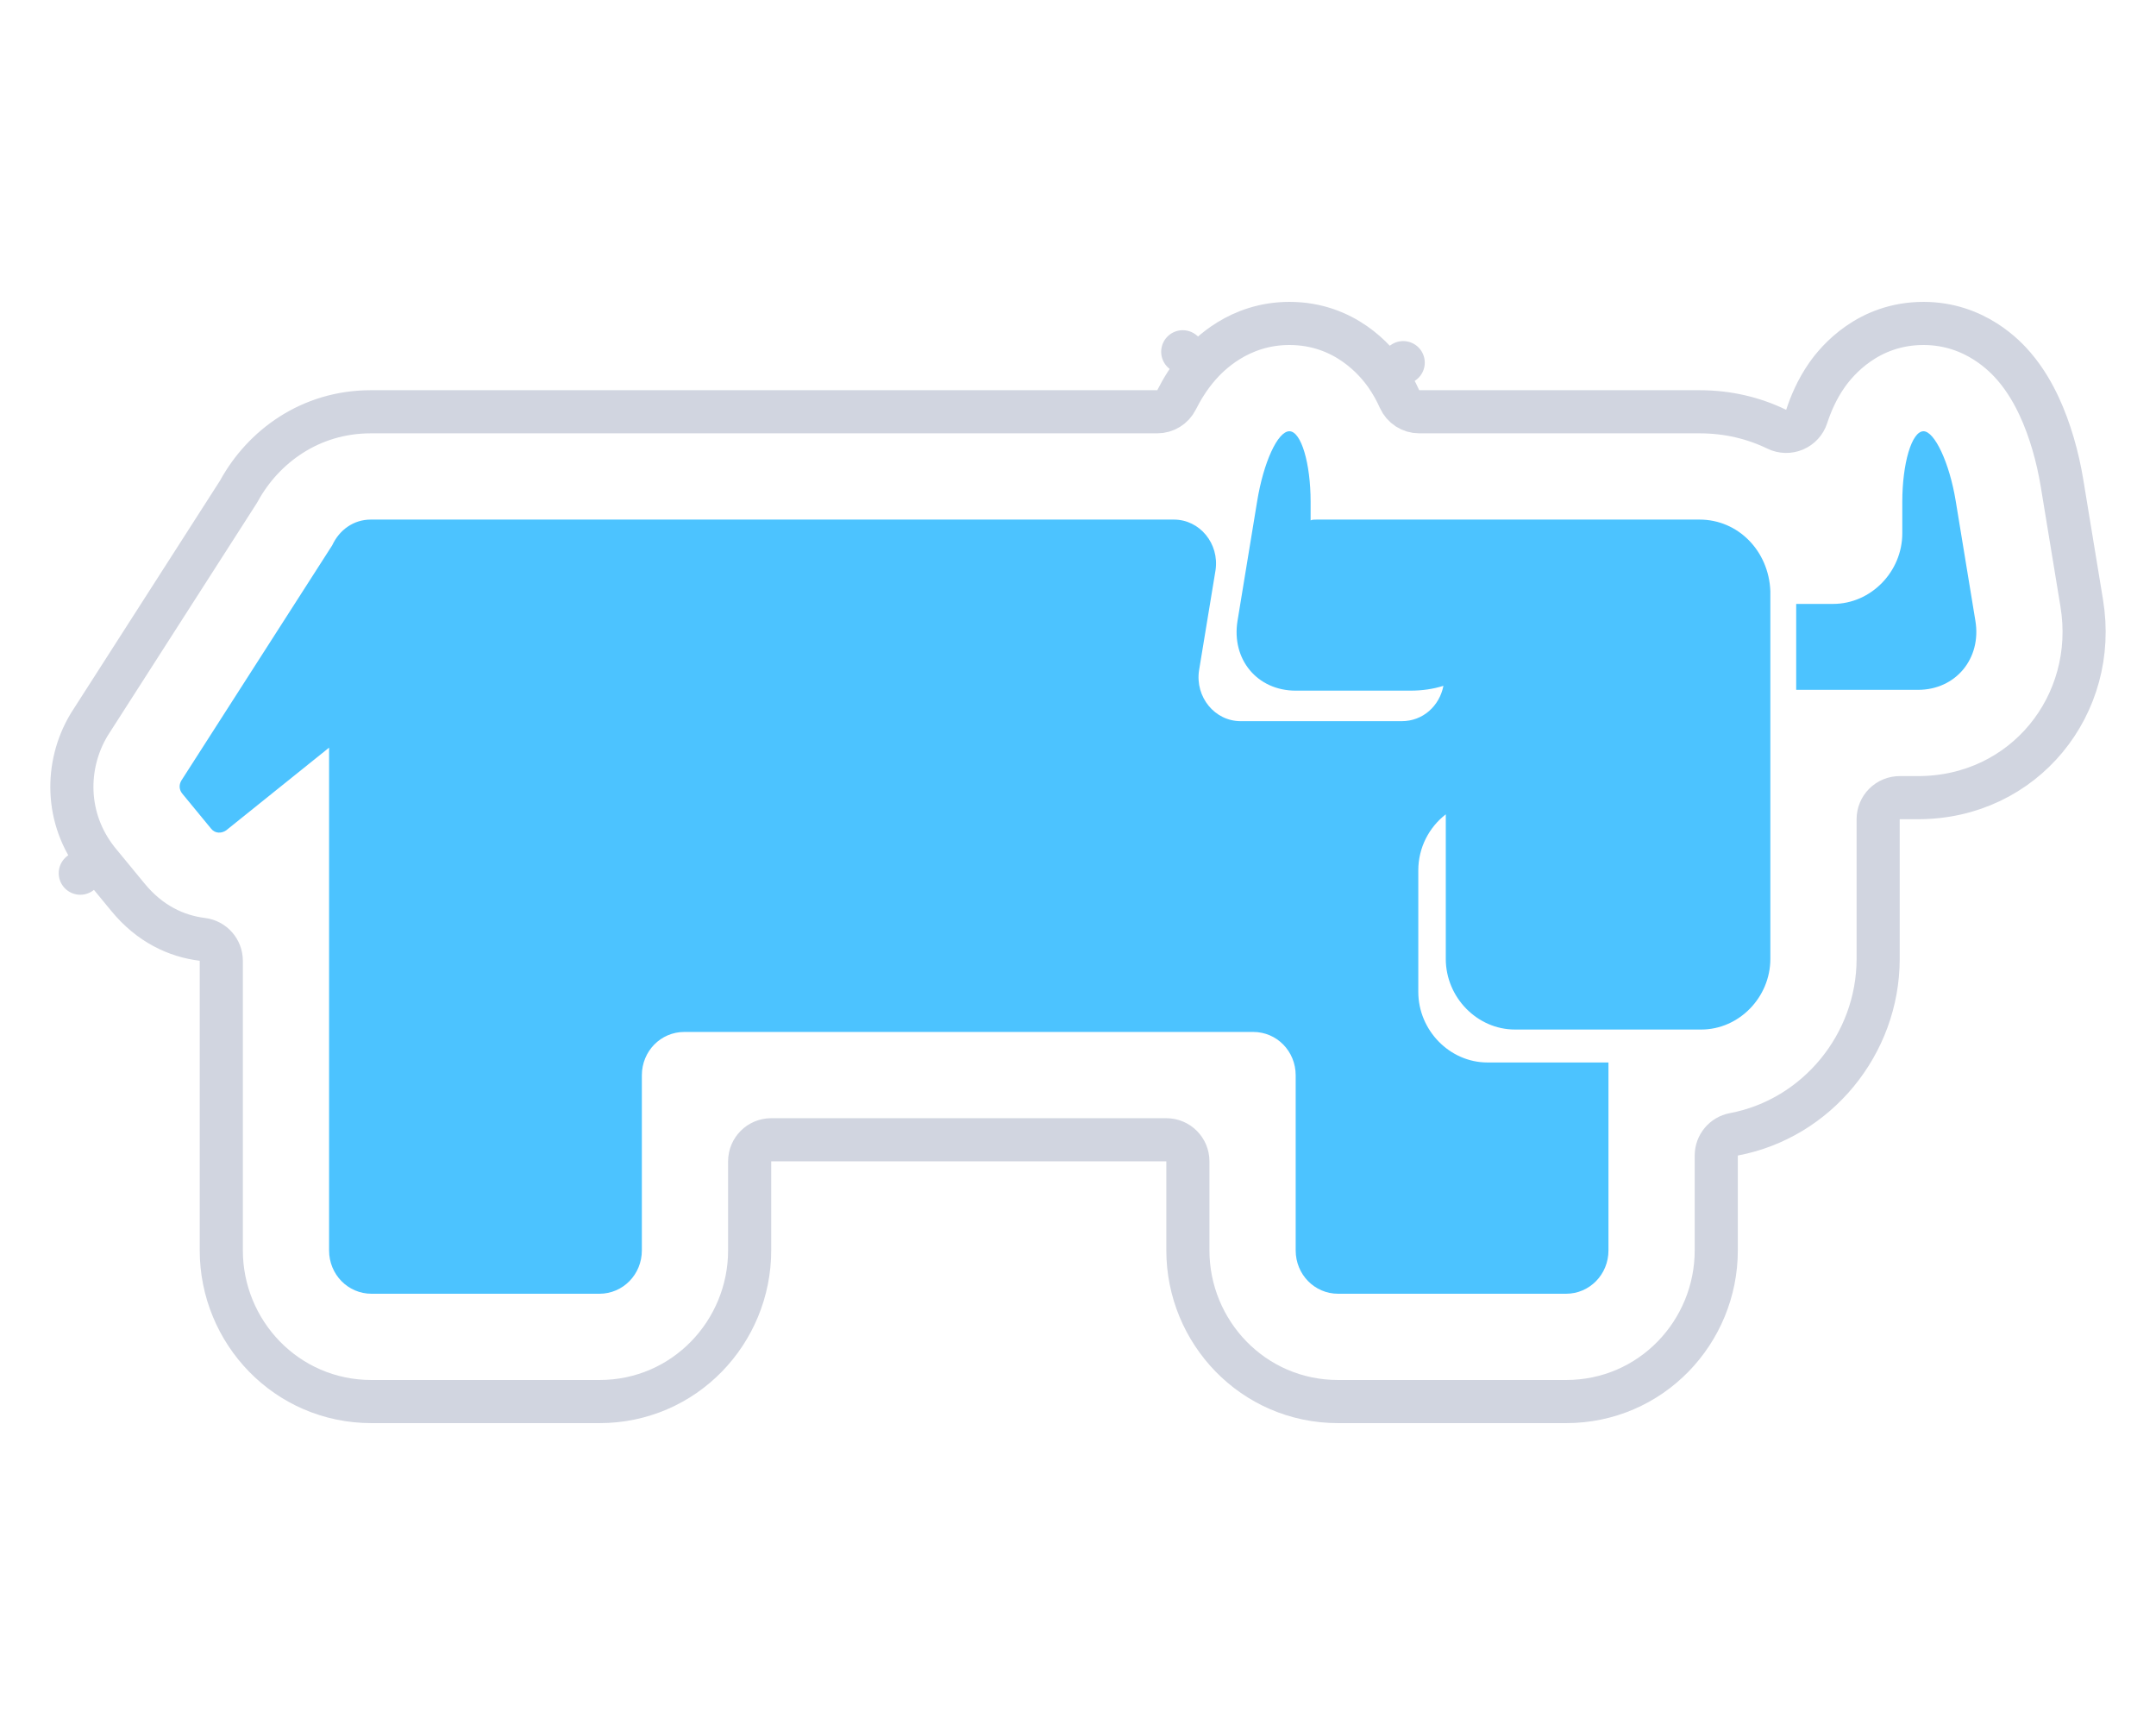 <svg width="150" height="120" viewBox="0 0 150 120" fill="none" xmlns="http://www.w3.org/2000/svg">
<path d="M123.615 29.859C124.005 30.048 124.458 30.06 124.857 29.89C125.257 29.721 125.563 29.386 125.697 28.974C125.96 28.166 126.391 27.105 127.115 26.076C127.81 25.087 129.965 22.5 133.825 22.5C137.45 22.5 139.577 24.857 140.122 25.49C140.951 26.453 141.506 27.482 141.867 28.256C142.62 29.87 143.161 31.764 143.468 33.644L143.468 33.645L144.832 41.948L144.832 41.952L144.834 41.964C144.834 41.964 144.834 41.964 144.834 41.964C144.834 41.965 144.834 41.965 144.834 41.965C146.001 49.01 140.844 55.489 133.442 55.489L132.169 55.489C131.771 55.489 131.39 55.647 131.108 55.928C130.827 56.209 130.669 56.591 130.669 56.989V66.704C130.669 72.625 126.415 77.821 120.629 78.91C119.92 79.043 119.406 79.662 119.406 80.384L119.406 86.983C119.406 92.655 114.881 97.5 108.954 97.5H93.098C87.171 97.5 82.645 92.655 82.645 86.983V80.788C82.645 79.959 81.974 79.288 81.145 79.288H53.656C52.828 79.288 52.156 79.959 52.156 80.788V86.983C52.156 92.655 47.631 97.5 41.704 97.5H25.848C19.921 97.5 15.396 92.655 15.396 86.983V66.837C15.396 66.08 14.832 65.441 14.08 65.348C12.267 65.123 10.421 64.272 8.897 62.412L8.895 62.41L6.822 59.891L6.766 59.819L5.585 60.744L6.766 59.819C4.49 56.912 4.56 53.211 6.149 50.504L6.224 50.377L16.58 34.229C16.598 34.2 16.616 34.171 16.632 34.141C18.313 31.076 21.584 28.645 25.793 28.645H80.516C81.083 28.645 81.602 28.326 81.856 27.819C82.214 27.108 82.719 26.259 83.418 25.456L82.287 24.471L83.418 25.456C84.079 24.698 86.192 22.5 89.708 22.5C93.569 22.5 95.724 25.087 96.419 26.076L97.626 25.227L96.419 26.076C96.817 26.642 97.127 27.218 97.37 27.759C97.612 28.298 98.148 28.645 98.739 28.645H118.248C120.223 28.645 122.029 29.088 123.615 29.859Z" stroke="#D1D5E0" stroke-width="3" stroke-linejoin="round"/>
<path d="M118.248 36.145C120.927 36.145 123.06 38.324 123.169 41.117V66.704C123.169 69.385 120.982 71.62 118.358 71.62H105.4C102.775 71.62 100.588 69.385 100.588 66.704V56.648C99.44 57.542 98.675 58.938 98.675 60.559V68.994C98.675 71.676 100.862 73.911 103.486 73.911H111.906V86.983C111.906 88.659 110.594 90 108.953 90H93.098C91.457 90 90.145 88.659 90.145 86.983V74.805C90.145 73.129 88.833 71.788 87.193 71.788H47.608C45.968 71.788 44.656 73.129 44.656 74.805V86.983C44.656 88.659 43.344 90 41.703 90H25.848C24.207 90 22.895 88.659 22.895 86.983V52.011L15.733 57.765C15.405 57.989 14.967 57.989 14.694 57.654L12.671 55.196C12.452 54.916 12.452 54.581 12.616 54.302L23.114 37.933C23.606 36.871 24.59 36.145 25.793 36.145H81.671C83.475 36.145 84.842 37.821 84.569 39.665L83.42 46.648C83.147 48.492 84.514 50.168 86.318 50.168H97.526C99.003 50.168 100.151 49.106 100.424 47.709C99.713 47.933 98.948 48.045 98.128 48.045H90.145C87.466 48.045 85.662 45.866 86.099 43.184L87.466 34.86C87.904 32.179 88.888 30 89.708 30C90.528 30 91.184 32.235 91.184 34.916V36.201C91.293 36.145 91.457 36.145 91.622 36.145H118.248Z" fill="#4CC3FF"/>
<path d="M136.067 34.86L137.434 43.184C137.872 45.81 136.067 47.989 133.443 47.989H124.967V42.011H127.537C130.162 42.011 132.349 39.776 132.349 37.095V34.916C132.349 32.235 133.005 30 133.825 30C134.591 30 135.63 32.179 136.067 34.86Z" fill="#4CC3FF"/>
</svg>
